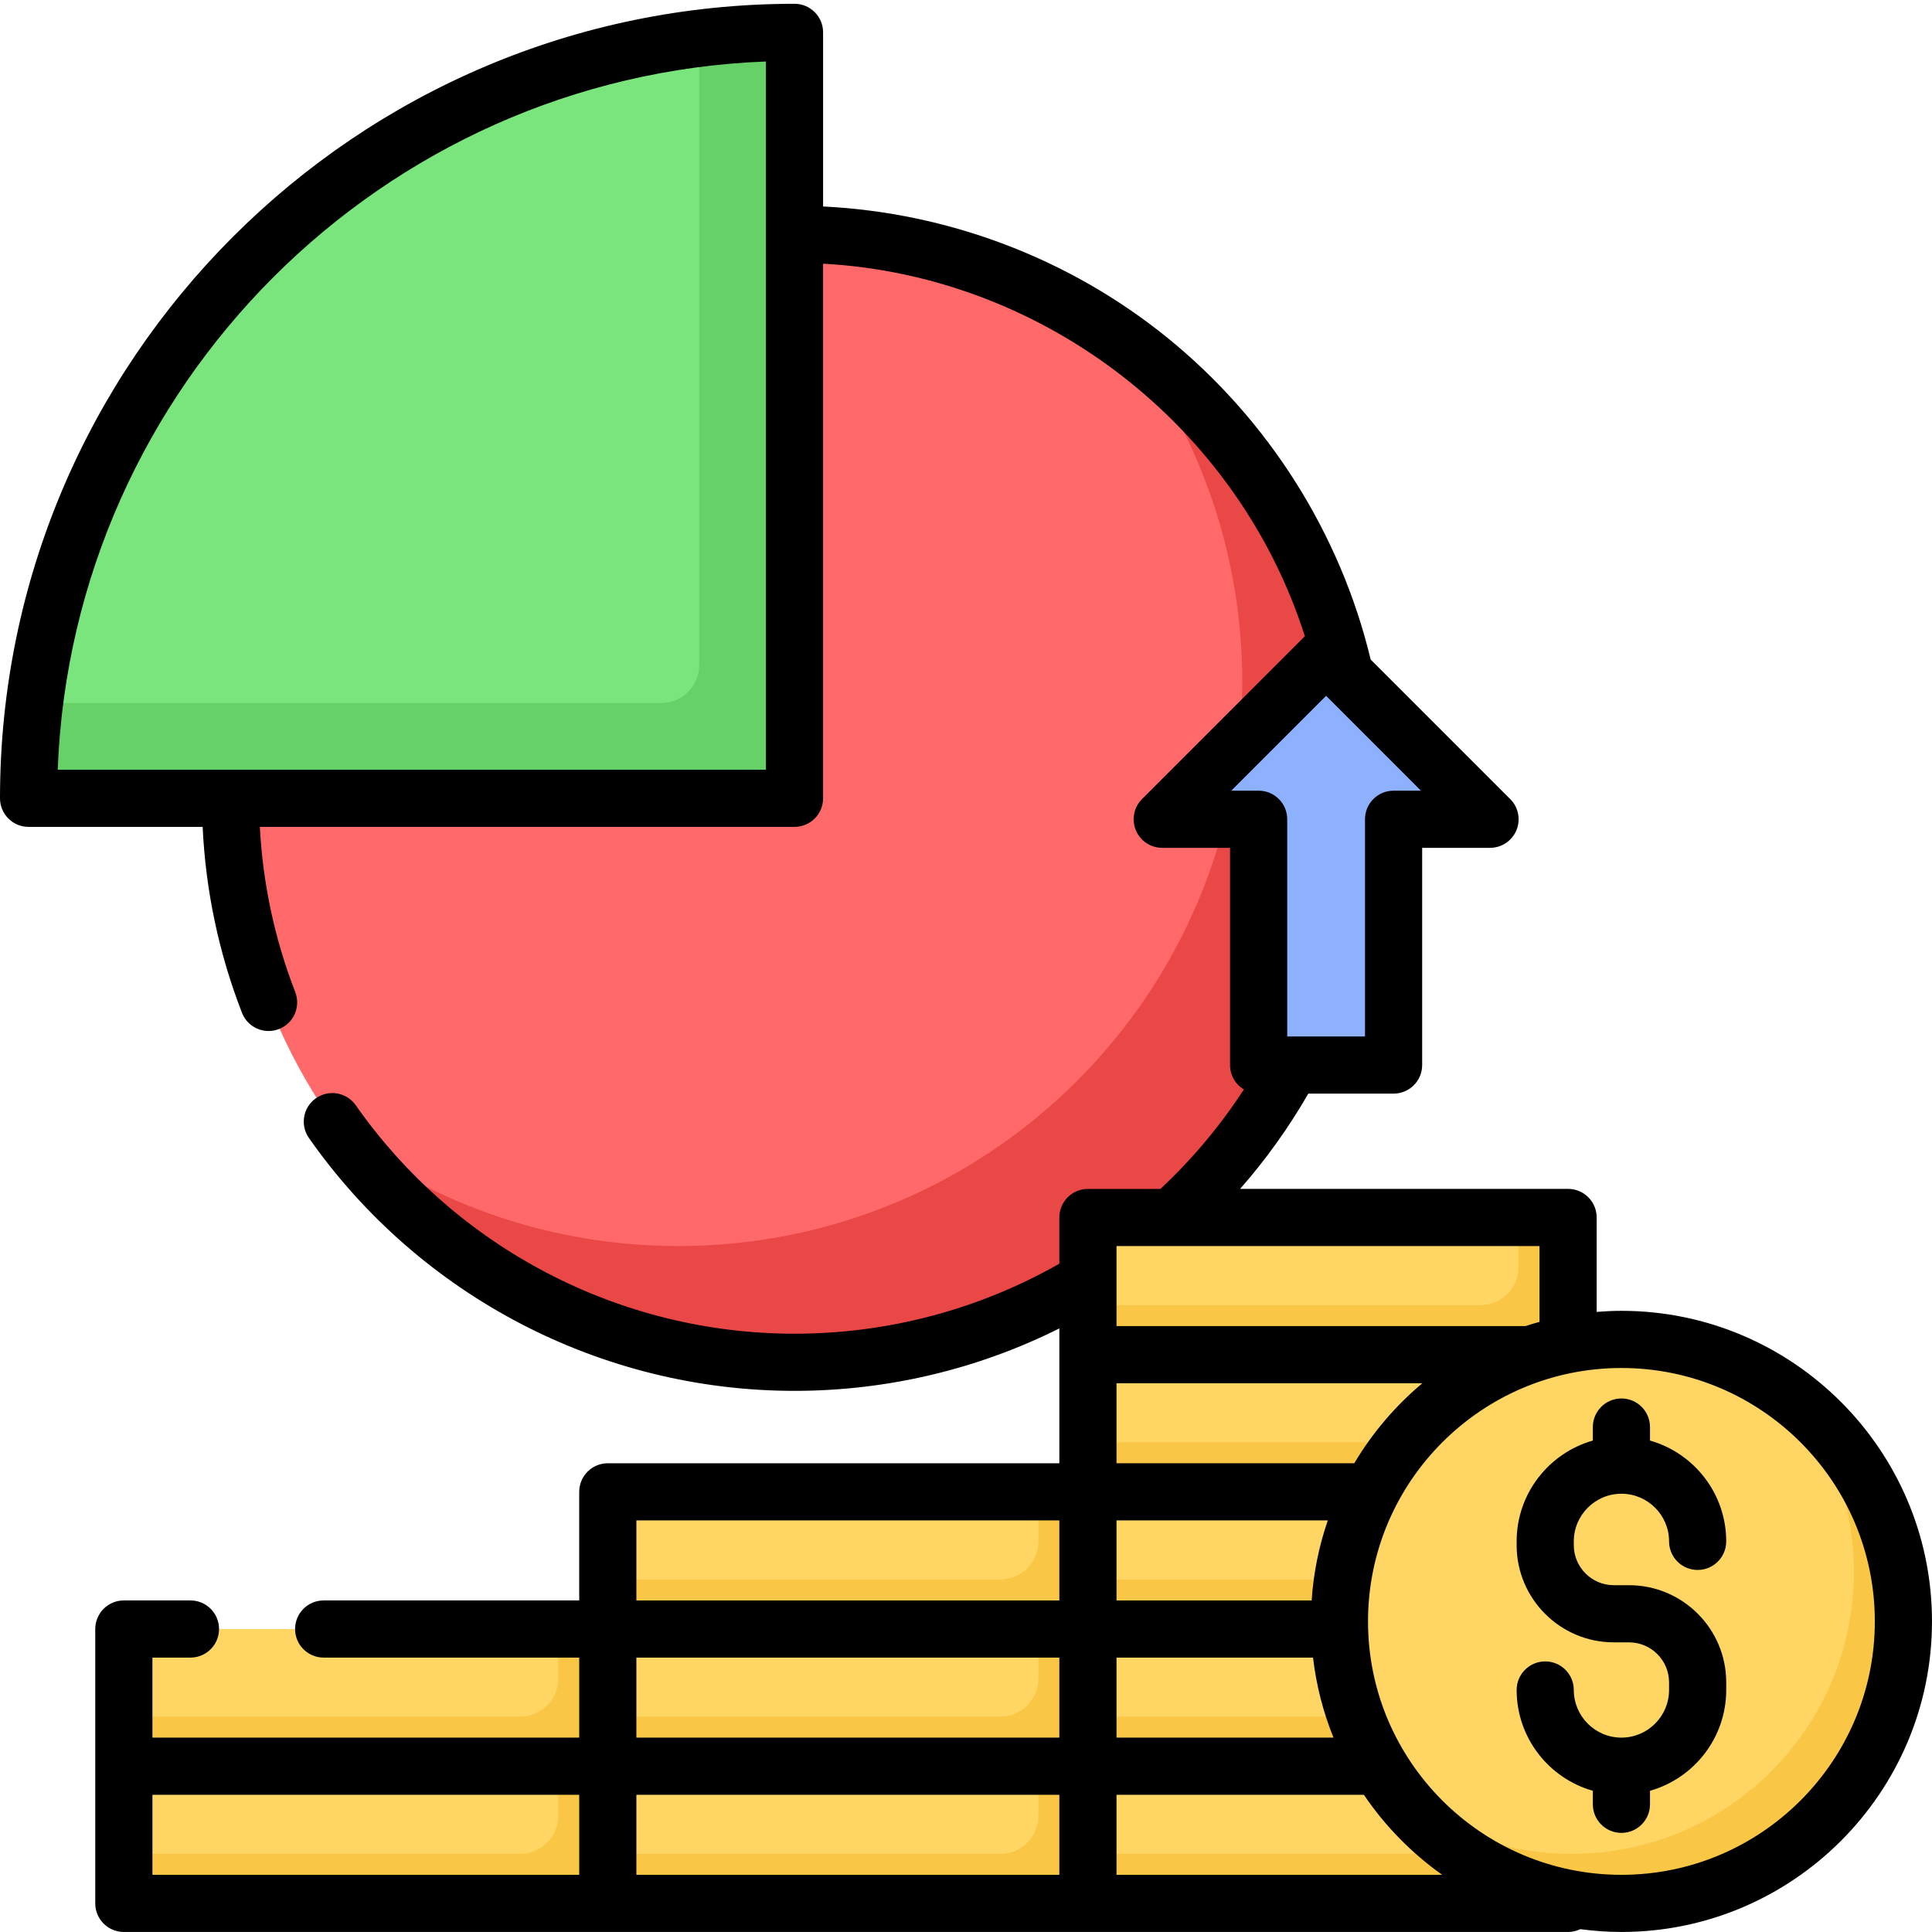 <svg height="512pt" viewBox="0 -1 512.001 512" width="512pt" xmlns="http://www.w3.org/2000/svg"><path d="m210.555 61.098v149.461h-149.457c0 82.543 66.914 149.457 149.461 149.457 82.543 0 149.457-66.914 149.457-149.457 0-82.547-66.914-149.461-149.461-149.461zm0 0" fill="#ff6969"/><path d="m299.715 90.598c18.531 24.891 29.5 55.742 29.5 89.156 0 82.547-66.914 149.461-149.461 149.461-33.414 0-64.27-10.969-89.156-29.5 27.242 36.594 70.832 60.301 119.957 60.301 82.547 0 149.461-66.914 149.461-149.461 0-49.125-23.707-92.715-60.301-119.957zm0 0" fill="#ea4747"/><path d="m210.555 7.574c-112.102 0-202.98 90.879-202.98 202.98h202.98zm0 0" fill="#7ae57d"/><path d="m185.309 9.137v166.074c0 5.578-4.52 10.098-10.098 10.098h-166.074c-1.027 8.273-1.562 16.699-1.562 25.25h202.98v-202.984c-8.547 0-16.973.535-25.246 1.562zm0 0" fill="#66d166"/><path d="m415.559 467.062v36.355h-127.242v-36.355zm0 0" fill="#ffd664"/><path d="m402.43 467.062v13.129c0 5.574-4.52 10.098-10.098 10.098h-104.016v13.129h127.242v-36.355zm0 0" fill="#f9c646"/><path d="m415.559 430.707v36.355h-127.242v-36.355zm0 0" fill="#ffd664"/><path d="m402.43 430.707v13.129c0 5.574-4.52 10.098-10.098 10.098h-104.016v13.129h127.242v-36.355zm0 0" fill="#f9c646"/><path d="m415.559 394.352v36.355h-127.242v-36.355zm0 0" fill="#ffd664"/><path d="m402.43 394.352v13.129c0 5.574-4.52 10.098-10.098 10.098h-104.016v13.129h127.242v-36.355zm0 0" fill="#f9c646"/><path d="m415.559 357.996v36.355h-127.242v-36.355zm0 0" fill="#ffd664"/><path d="m402.43 357.996v13.129c0 5.578-4.52 10.098-10.098 10.098h-104.016v13.129h127.242v-36.355zm0 0" fill="#f9c646"/><path d="m415.559 321.641v36.355h-127.242v-36.355zm0 0" fill="#ffd664"/><path d="m402.43 321.641v13.129c0 5.578-4.52 10.098-10.098 10.098h-104.016v13.129h127.242v-36.355zm0 0" fill="#f9c646"/><path d="m288.316 467.062v36.355h-127.242v-36.355zm0 0" fill="#ffd664"/><path d="m275.188 467.062v13.129c0 5.574-4.523 10.098-10.098 10.098h-104.016v13.129h127.242v-36.355zm0 0" fill="#f9c646"/><path d="m288.316 430.707v36.355h-127.242v-36.355zm0 0" fill="#ffd664"/><path d="m275.188 430.707v13.129c0 5.574-4.523 10.098-10.098 10.098h-104.016v13.129h127.242v-36.355zm0 0" fill="#f9c646"/><path d="m288.316 394.352v36.355h-127.242v-36.355zm0 0" fill="#ffd664"/><path d="m275.188 394.352v13.129c0 5.574-4.523 10.098-10.098 10.098h-104.016v13.129h127.242v-36.355zm0 0" fill="#f9c646"/><path d="m161.074 467.062v36.355h-128.254v-36.355zm0 0" fill="#ffd664"/><path d="m147.945 467.062v13.129c0 5.574-4.52 10.098-10.098 10.098h-105.027v13.129h128.254v-36.355zm0 0" fill="#f9c646"/><path d="m161.074 430.707v36.355h-128.254v-36.355zm0 0" fill="#ffd664"/><path d="m147.945 430.707v13.129c0 5.574-4.52 10.098-10.098 10.098h-105.027v13.129h128.254v-36.355zm0 0" fill="#f9c646"/><path d="m504.426 428.688c0 41.27-33.457 74.73-74.73 74.73-41.273 0-74.73-33.461-74.73-74.73 0-41.273 33.457-74.73 74.73-74.73 41.273 0 74.73 33.457 74.73 74.73zm0 0" fill="#ffd664"/><path d="m475.551 369.703c9.859 12.66 15.746 28.566 15.746 45.855 0 41.273-33.457 74.73-74.73 74.73-17.289 0-33.195-5.887-45.855-15.746 13.676 17.562 35.004 28.875 58.984 28.875 41.273 0 74.73-33.457 74.73-74.73 0-23.984-11.309-45.312-28.875-58.984zm0 0" fill="#f9c646"/><path d="m351.434 281.246h17.879v-65.137h25.543l-43.422-43.422-43.426 43.422h25.543v65.137zm0 0" fill="#8db0ff"/><path d="m429.695 346.383c-2.211 0-4.395.113-6.562.285v-25.027c0-4.184-3.391-7.574-7.574-7.574h-86.918c6.84-7.789 12.887-16.23 18.074-25.246h22.598c4.184 0 7.574-3.391 7.574-7.574v-57.562h17.969.02c4.184 0 7.574-3.391 7.574-7.574 0-2.258-.988-4.285-2.559-5.676l-36.645-36.645c-8.016-33.363-27.098-63.598-53.93-85.328-25.859-20.941-57.984-33.129-91.188-34.746v-46.141c0-4.184-3.391-7.574-7.574-7.574-116.102 0-210.555 94.457-210.555 210.555 0 4.184 3.391 7.574 7.574 7.574h46.129c.801 16.953 4.297 33.488 10.422 49.262 1.164 3 4.027 4.836 7.062 4.836.91 0 1.84-.168 2.738-.516 3.898-1.516 5.832-5.902 4.32-9.801-5.445-14.02-8.59-28.715-9.379-43.781h141.688c4.184 0 7.574-3.391 7.574-7.574v-141.68c58.613 3.191 109.965 43.125 127.68 98.723l-43.156 43.156c-2.168 2.168-2.816 5.426-1.645 8.254 1.176 2.832 3.934 4.676 7 4.676h17.969v57.562c0 2.75 1.469 5.148 3.656 6.477-6.25 9.633-13.656 18.445-22.09 26.348h-19.227c-4.184 0-7.574 3.391-7.574 7.57v12.246c-21.309 12.148-45.48 18.559-70.188 18.559-46.234 0-89.699-22.637-116.273-60.551-2.402-3.426-7.125-4.254-10.551-1.855-3.426 2.402-4.254 7.125-1.852 10.551 29.402 41.953 77.508 67 128.676 67 24.484 0 48.492-5.703 70.188-16.547v35.734h-119.668c-4.184 0-7.574 3.391-7.574 7.574v28.781h-67.727c-4.18 0-7.574 3.391-7.574 7.574 0 4.184 3.395 7.574 7.574 7.574h67.727v21.207h-113.105v-21.207h10.082c4.184 0 7.574-3.391 7.574-7.574 0-4.184-3.391-7.574-7.574-7.574h-17.656c-4.184 0-7.574 3.391-7.574 7.574v72.711c0 4.184 3.391 7.574 7.574 7.574h382.738c1.168 0 2.266-.273 3.254-.742 3.566.473 7.191.742 10.883.742 45.383 0 82.305-36.922 82.305-82.305s-36.922-82.305-82.305-82.305zm-226.715-143.398h-187.688c3.898-101.734 85.957-183.789 187.688-187.691zm123.312 5.551 25.141-25.137 25.137 25.137h-7.258c-4.184 0-7.574 3.391-7.574 7.574v57.562h-19.449c-.027 0-.051 0-.074 0h-1.09v-57.562c0-4.184-3.391-7.574-7.574-7.574zm-157.645 229.746h112.094v21.207h-112.094zm127.242 0h52.078c.867 7.414 2.719 14.523 5.426 21.207h-57.504zm51.711-15.148h-51.711v-21.207h55.992c-2.316 6.723-3.789 13.832-4.281 21.207zm11.301-36.355h-63.012v-21.207h81.055c-7.145 5.984-13.258 13.152-18.043 21.207zm-63.012-57.562h112.094v20.094c-1.25.344-2.492.715-3.719 1.113h-108.375zm-127.242 72.711h112.094v21.207h-112.094zm-128.254 72.711h113.105v21.207h-113.105zm128.254 0h112.094v21.207h-112.094zm127.242 21.207v-21.207h65.555c5.578 8.262 12.633 15.441 20.758 21.207zm133.805 0c-37.031 0-67.156-30.129-67.156-67.156 0-37.031 30.125-67.156 67.156-67.156s67.156 30.125 67.156 67.156c0 37.027-30.125 67.156-67.156 67.156zm0 0"/><path d="m429.695 394.855c6.961 0 12.625 5.664 12.625 12.625 0 4.184 3.391 7.574 7.574 7.574 4.18 0 7.574-3.391 7.574-7.574 0-12.688-8.559-23.406-20.199-26.715v-3.582c0-4.184-3.391-7.574-7.574-7.574-4.184 0-7.574 3.391-7.574 7.574v3.582c-11.641 3.309-20.195 14.027-20.195 26.715v1.008c0 14.199 11.551 25.754 25.75 25.754h4.039c5.848 0 10.605 4.754 10.605 10.602v2.02c0 6.961-5.664 12.625-12.625 12.625-6.961 0-12.621-5.664-12.621-12.625 0-4.184-3.391-7.574-7.574-7.574s-7.574 3.391-7.574 7.574c0 12.688 8.555 23.41 20.195 26.715v3.582c0 4.184 3.391 7.574 7.574 7.574 4.184 0 7.574-3.391 7.574-7.574v-3.582c11.641-3.305 20.199-14.027 20.199-26.715v-2.02c0-14.199-11.555-25.75-25.754-25.75h-4.039c-5.848 0-10.602-4.758-10.602-10.605v-1.008c0-6.961 5.66-12.625 12.621-12.625zm0 0"/></svg>